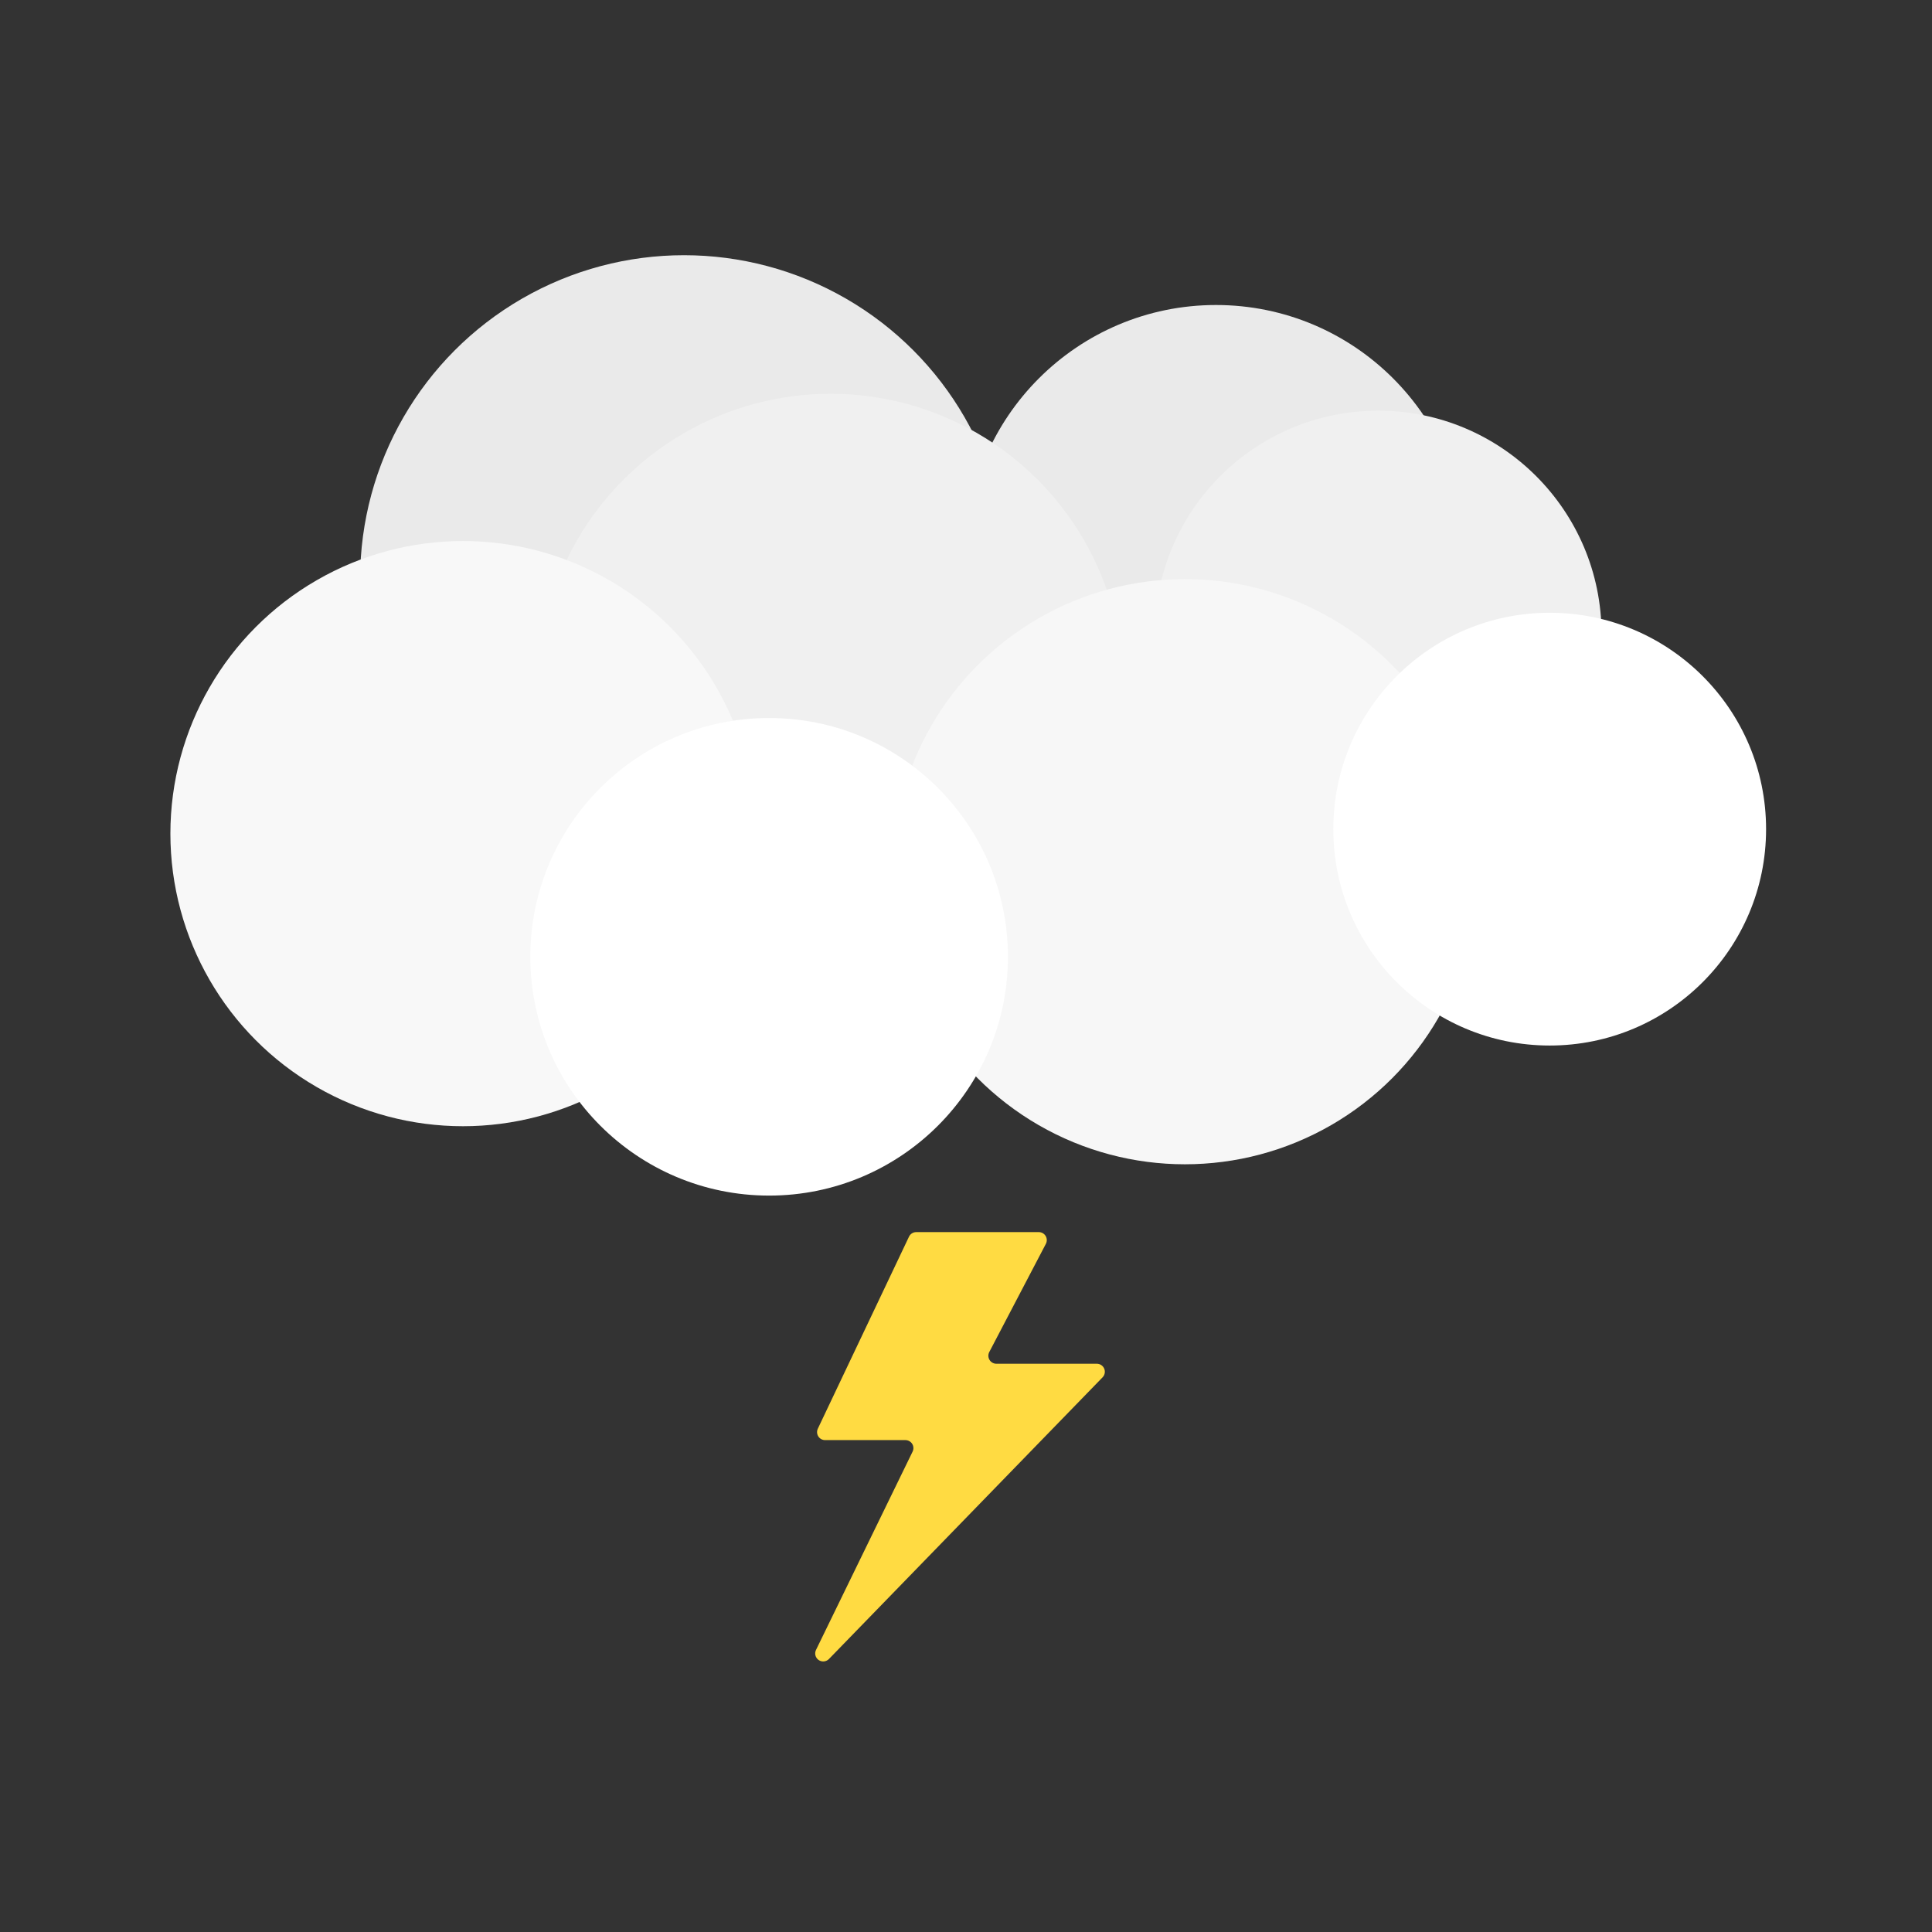 <?xml version="1.0" encoding="UTF-8" standalone="no"?><!DOCTYPE svg PUBLIC "-//W3C//DTD SVG 1.1//EN" "http://www.w3.org/Graphics/SVG/1.1/DTD/svg11.dtd"><svg width="100%" height="100%" viewBox="0 0 1255 1255" version="1.1" xmlns="http://www.w3.org/2000/svg" xmlns:xlink="http://www.w3.org/1999/xlink" xml:space="preserve" xmlns:serif="http://www.serif.com/" style="fill-rule:evenodd;clip-rule:evenodd;stroke-linejoin:round;stroke-miterlimit:2;"><rect x="0" y="0" width="1255" height="1255" fill="#333333" stroke="none"/><rect id="thunder" x="3.954" y="3.619" width="1250" height="1250" style="fill:none;"/><g id="thunder1" serif:id="thunder"><g><circle cx="444.331" cy="376.177" r="210.397" style="fill:#eaeaea;"/><circle cx="789.89" cy="360.813" r="162.685" style="fill:#eaeaea;"/><circle cx="539.515" cy="445.84" r="190.066" style="fill:#f0f0f0;"/><circle cx="895.256" cy="411.842" r="145.078" style="fill:#f0f0f0;"/><circle cx="300.75" cy="541.512" r="190.066" style="fill:#f8f8f8;"/><circle cx="769.701" cy="566.242" r="190.066" style="fill:#f7f7f7;"/><circle cx="499.615" cy="621.526" r="155.114" style="fill:#fff;"/><circle cx="1006.66" cy="538.601" r="140.561" style="fill:#fff;"/></g><path d="M595.171,800.361c-2.007,-0 -3.835,1.155 -4.696,2.968c-7.942,16.725 -47.17,99.333 -59.221,124.711c-0.765,1.61 -0.651,3.501 0.301,5.008c0.953,1.507 2.612,2.421 4.395,2.421c13.192,-0 38.943,-0 52.192,-0c1.793,-0 3.458,0.923 4.409,2.443c0.95,1.519 1.05,3.421 0.265,5.032c-10.895,22.369 -43.666,89.648 -62.75,128.829c-1.119,2.296 -0.404,5.064 1.687,6.532c2.09,1.467 4.936,1.199 6.716,-0.633c45.774,-47.122 147.601,-151.947 177.751,-182.984c1.456,-1.498 1.873,-3.723 1.06,-5.647c-0.814,-1.924 -2.7,-3.174 -4.789,-3.174c-17.699,-0 -49.909,-0 -65.264,-0c-1.819,-0 -3.506,-0.951 -4.448,-2.507c-0.942,-1.556 -1.002,-3.49 -0.159,-5.102c8.487,-16.225 28.28,-54.064 36.767,-70.289c0.843,-1.611 0.783,-3.546 -0.159,-5.102c-0.942,-1.556 -2.629,-2.506 -4.447,-2.506c-19.563,-0 -66.746,-0 -79.61,-0Z" style="fill:#ffdb42;"/></g></svg>